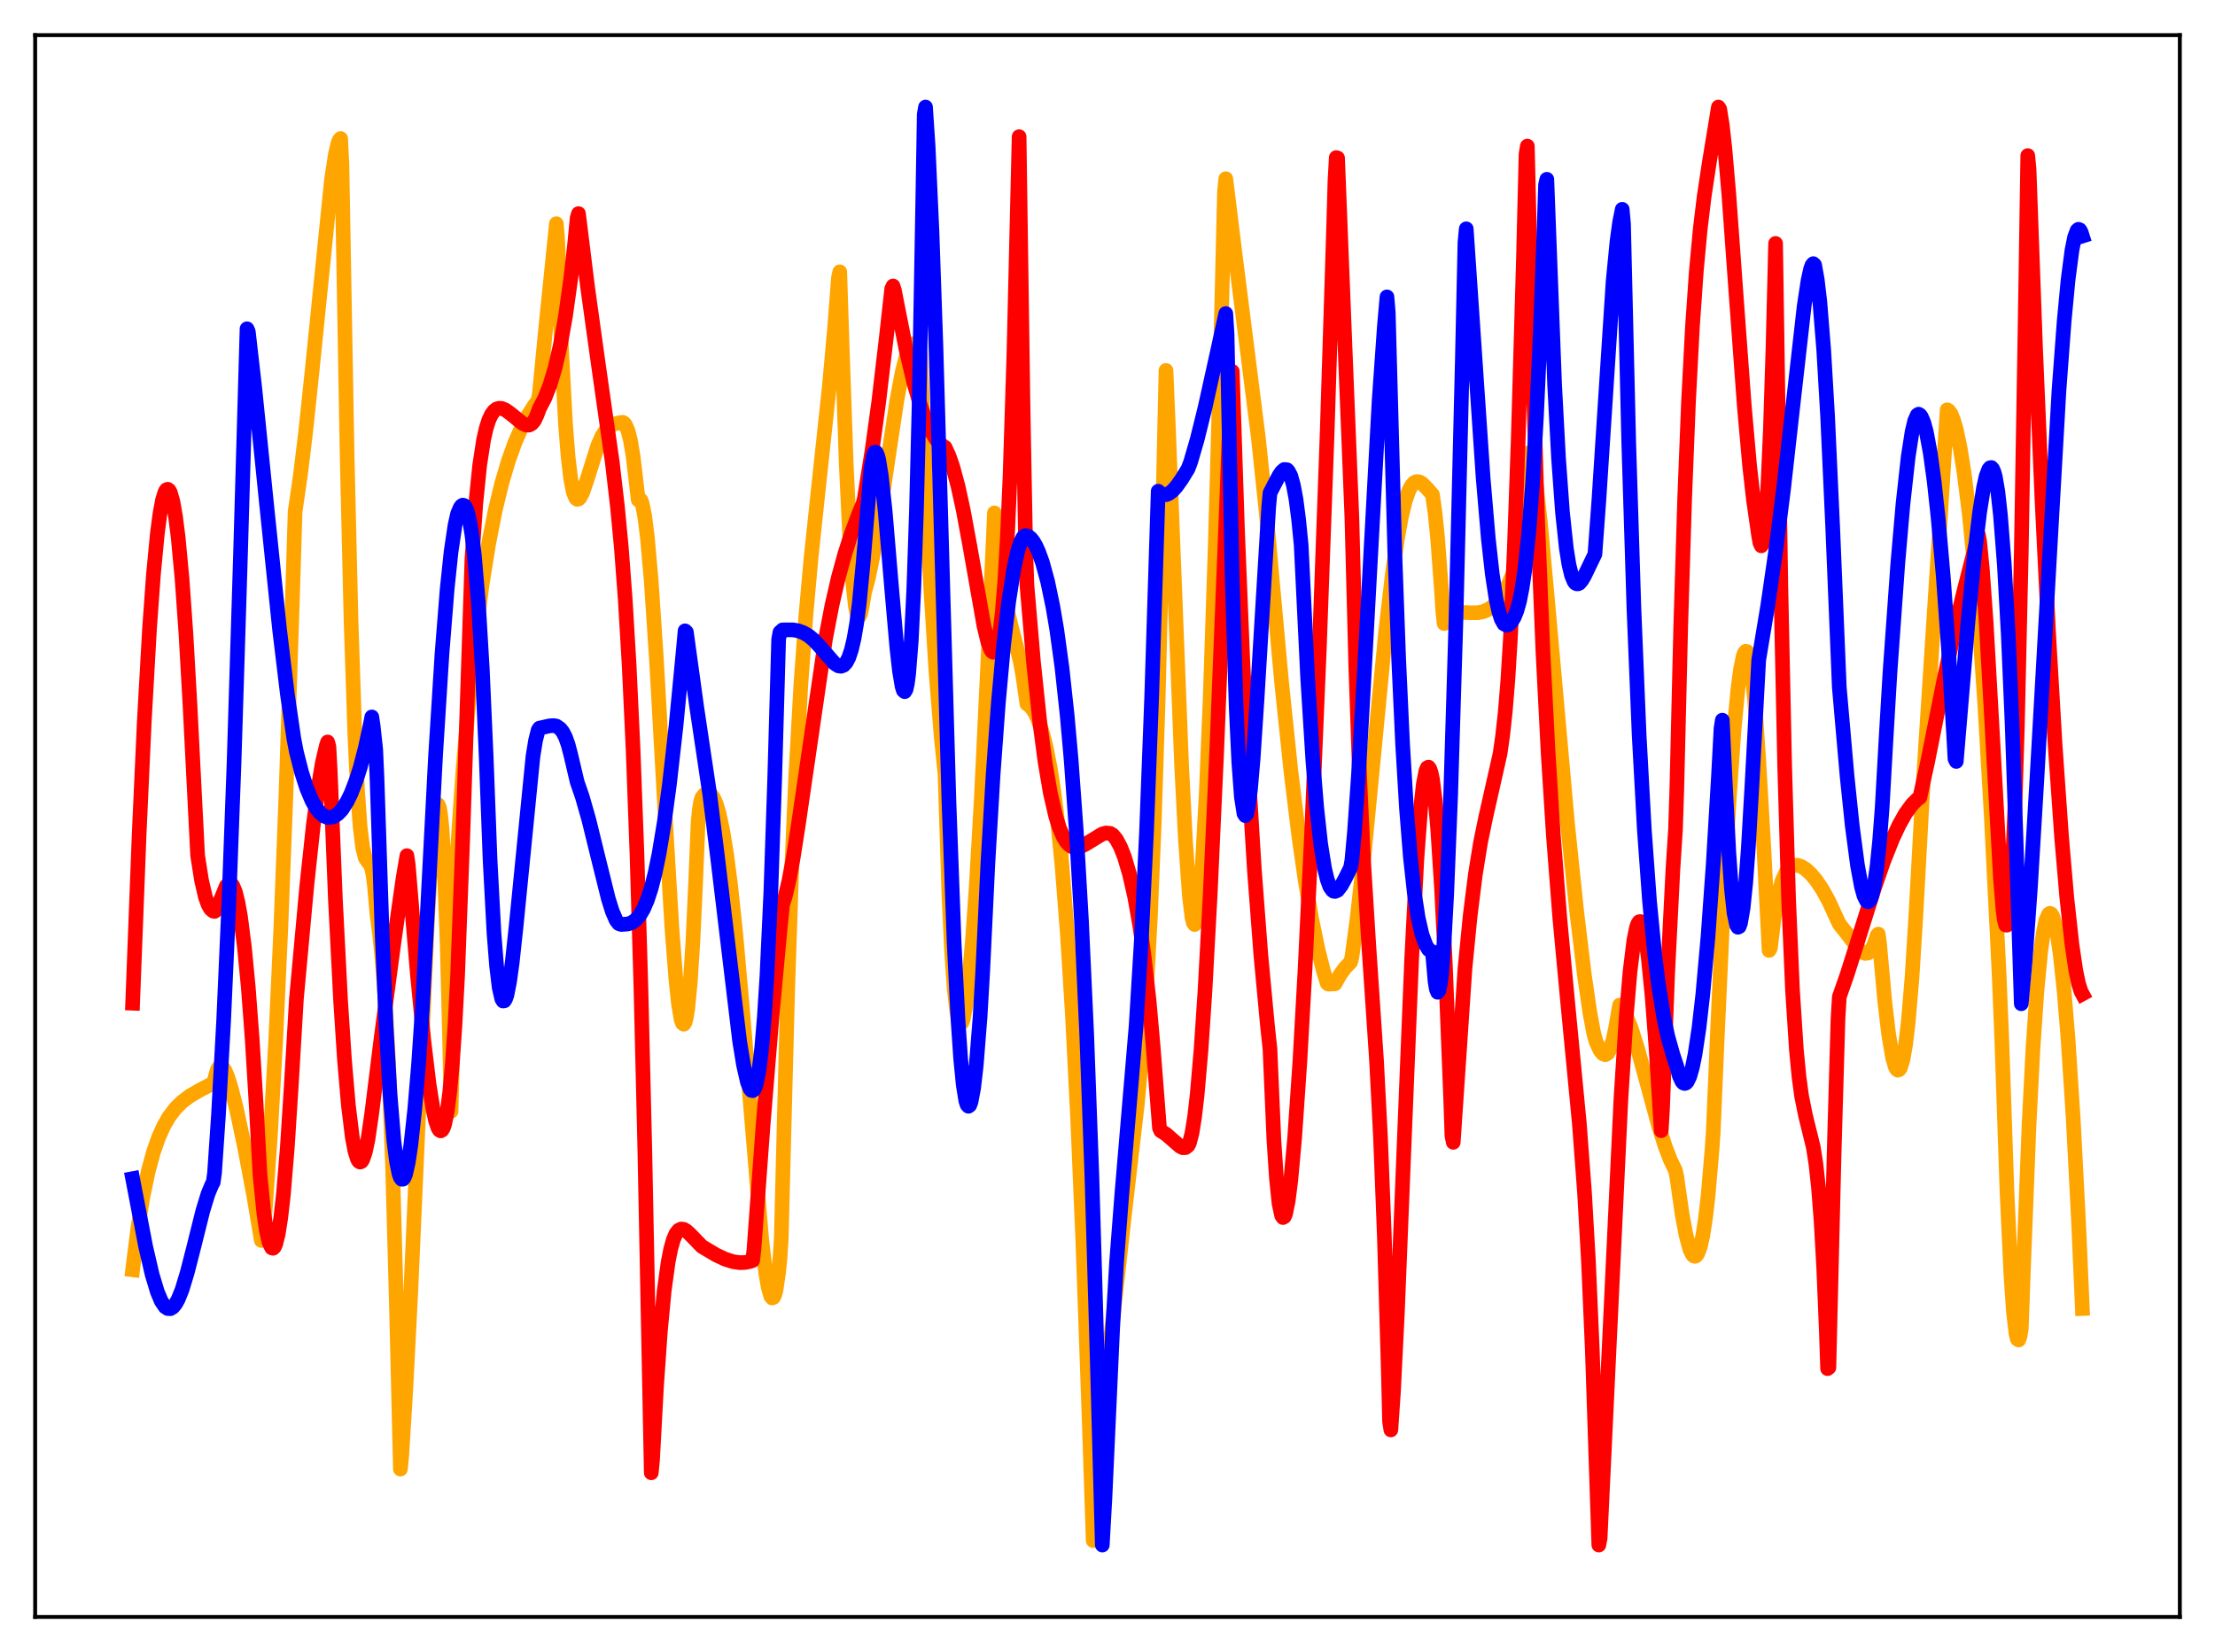 <?xml version="1.0" encoding="utf-8" standalone="no"?>
<!DOCTYPE svg PUBLIC "-//W3C//DTD SVG 1.1//EN"
  "http://www.w3.org/Graphics/SVG/1.1/DTD/svg11.dtd">
<svg xmlns:xlink="http://www.w3.org/1999/xlink" width="453.6pt" height="338.4pt" viewBox="0 0 453.6 338.4" xmlns="http://www.w3.org/2000/svg" version="1.1">
 <defs>
  <style type="text/css">*{stroke-linejoin: round; stroke-linecap: butt}</style>
 </defs>
 <g id="figure_1">
  <g id="patch_1">
   <path d="M 0 338.4 
L 453.6 338.4 
L 453.6 0 
L 0 0 
z
" style="fill: #ffffff"/>
  </g>
  <g id="axes_1">
   <g id="patch_2">
    <path d="M 7.2 331.2 
L 446.4 331.2 
L 446.4 7.2 
L 7.2 7.2 
z
" style="fill: #ffffff"/>
   </g>
   <g id="matplotlib.axis_1"/>
   <g id="matplotlib.axis_2"/>
   <g id="line2d_1">
    <path d="M 27.164 260.098 
L 28.228 251.589 
L 29.293 244.994 
L 30.358 239.914 
L 31.423 235.987 
L 32.487 232.96 
L 33.552 230.595 
L 34.617 228.757 
L 35.948 227.014 
L 37.279 225.696 
L 38.876 224.492 
L 41.005 223.25 
L 43.667 221.877 
L 43.933 221.132 
L 44.465 219.246 
L 44.732 218.726 
L 44.998 218.456 
L 45.264 218.389 
L 45.53 218.52 
L 46.063 219.243 
L 46.595 220.485 
L 47.393 223.036 
L 48.458 227.304 
L 50.055 234.794 
L 51.919 244.628 
L 53.516 254.095 
L 53.782 253.743 
L 54.314 247.743 
L 55.379 232.517 
L 56.444 213.477 
L 57.508 190.191 
L 58.573 162.42 
L 59.904 122.073 
L 60.436 104.788 
L 61.501 97.461 
L 62.566 88.718 
L 63.897 76.138 
L 67.889 36.782 
L 68.688 31.579 
L 69.22 29.338 
L 69.487 28.67 
L 69.753 28.377 
L 70.019 33.562 
L 71.084 93.283 
L 71.882 126.945 
L 72.681 150.913 
L 73.213 161.915 
L 73.745 169.318 
L 74.278 173.654 
L 74.81 175.746 
L 75.343 176.509 
L 75.875 177.188 
L 76.141 177.942 
L 76.407 179.248 
L 76.673 181.336 
L 77.206 187.304 
L 77.738 191.364 
L 78.271 196.7 
L 78.803 203.7 
L 79.601 218.243 
L 80.4 238.983 
L 81.199 268.026 
L 81.997 300.918 
L 82.263 298.243 
L 83.062 285.401 
L 84.127 264.576 
L 85.99 222.087 
L 87.587 187.473 
L 88.385 174.378 
L 88.918 168.374 
L 89.45 165.154 
L 89.716 164.818 
L 89.983 165.405 
L 90.249 167 
L 90.515 169.71 
L 91.047 178.881 
L 91.58 193.546 
L 92.112 214.491 
L 92.378 227.63 
L 93.709 173.803 
L 94.774 158.238 
L 96.105 142.381 
L 97.436 129.684 
L 98.767 119.477 
L 100.097 111.213 
L 101.428 104.489 
L 102.759 98.986 
L 104.09 94.468 
L 105.421 90.744 
L 106.752 87.675 
L 108.083 85.145 
L 109.414 83.07 
L 110.212 82.019 
L 110.479 80.357 
L 111.809 66.691 
L 113.939 45.826 
L 114.205 49.21 
L 115.004 71.717 
L 115.802 86.787 
L 116.335 93.511 
L 116.867 98.047 
L 117.399 100.789 
L 117.932 102.067 
L 118.198 102.278 
L 118.464 102.231 
L 118.73 101.988 
L 119.263 101.019 
L 120.061 98.745 
L 122.457 91.168 
L 123.255 89.38 
L 124.054 88.113 
L 124.852 87.304 
L 125.651 86.866 
L 126.716 86.625 
L 127.514 86.507 
L 127.78 86.659 
L 128.047 86.97 
L 128.579 88.156 
L 129.111 90.24 
L 129.644 93.413 
L 130.176 97.906 
L 130.708 102.401 
L 130.975 102.2 
L 131.241 102.434 
L 131.507 103.136 
L 132.039 105.813 
L 132.572 110.07 
L 133.37 119.124 
L 134.435 135.144 
L 136.298 168.433 
L 137.629 190.531 
L 138.428 200.783 
L 138.96 205.742 
L 139.492 208.859 
L 139.759 209.592 
L 140.025 209.803 
L 140.291 209.411 
L 140.557 208.371 
L 140.823 206.727 
L 141.356 201.281 
L 141.888 192.956 
L 142.42 181.626 
L 142.953 168.571 
L 143.219 165.78 
L 143.485 164.194 
L 143.751 163.366 
L 144.284 162.712 
L 144.816 162.406 
L 145.082 162.378 
L 145.615 162.699 
L 146.147 163.456 
L 146.679 164.701 
L 147.212 166.491 
L 148.01 170.158 
L 148.809 175.094 
L 149.607 181.248 
L 150.672 191.265 
L 152.003 206.187 
L 155.996 254.021 
L 156.794 260.656 
L 157.327 263.737 
L 157.859 265.55 
L 158.125 265.867 
L 158.391 265.761 
L 158.657 265.221 
L 158.924 264.217 
L 159.456 260.511 
L 159.722 257.825 
L 159.988 253.747 
L 160.521 232.627 
L 161.319 202.235 
L 162.118 178.497 
L 162.916 159.802 
L 163.981 140.601 
L 165.046 125.92 
L 166.111 114.083 
L 167.708 99.044 
L 169.837 79.168 
L 170.902 67.378 
L 171.7 56.937 
L 171.967 55.678 
L 172.499 71.986 
L 173.297 95.094 
L 174.096 111.71 
L 174.628 119.269 
L 175.161 124.069 
L 175.427 125.485 
L 175.693 126.192 
L 175.959 126.285 
L 176.225 125.764 
L 176.492 124.612 
L 177.024 121.422 
L 177.823 118.425 
L 178.887 113.266 
L 179.952 106.96 
L 181.815 94.288 
L 183.679 81.956 
L 184.743 76.288 
L 185.542 73.121 
L 186.074 71.628 
L 186.607 70.717 
L 187.139 70.367 
L 187.405 70.41 
L 187.937 71.017 
L 188.204 71.533 
L 188.47 72.788 
L 189.535 98.931 
L 190.599 120.31 
L 191.664 137.471 
L 192.729 150.788 
L 193.527 158.552 
L 194.326 183.248 
L 194.858 194.526 
L 195.391 202.305 
L 195.923 207.119 
L 196.189 208.555 
L 196.455 209.379 
L 196.721 209.663 
L 196.988 209.446 
L 197.254 208.728 
L 197.786 206.041 
L 198.319 201.815 
L 199.117 192.987 
L 199.916 181.639 
L 200.98 163.173 
L 202.311 135.338 
L 203.642 105.066 
L 203.908 106.298 
L 204.707 114.405 
L 205.505 120.483 
L 206.304 124.969 
L 207.103 128.36 
L 208.966 135.569 
L 209.498 138.64 
L 210.297 144.178 
L 210.829 144.542 
L 211.361 145.137 
L 211.894 145.948 
L 212.692 147.695 
L 213.491 150.102 
L 214.289 153.319 
L 215.088 157.424 
L 215.887 162.687 
L 216.685 169.243 
L 217.484 177.312 
L 218.548 190.816 
L 219.613 207.885 
L 220.678 228.914 
L 221.743 254.135 
L 223.073 291.601 
L 223.872 315.569 
L 224.937 300.245 
L 226.001 287.849 
L 227.599 272.835 
L 230.26 248.944 
L 232.922 226.042 
L 233.987 214.197 
L 234.785 202.668 
L 235.584 187.761 
L 236.383 168.361 
L 237.181 143.126 
L 237.98 110.852 
L 238.778 75.88 
L 239.311 88.49 
L 241.972 156.679 
L 242.771 172.254 
L 243.569 183.469 
L 244.102 187.935 
L 244.368 189.011 
L 244.634 189.375 
L 244.9 188.966 
L 245.167 187.892 
L 245.699 183.65 
L 246.231 176.862 
L 247.03 162.317 
L 247.828 142.968 
L 248.893 110.845 
L 249.958 72.225 
L 250.756 39.322 
L 251.023 36.608 
L 252.886 51.718 
L 257.677 89.521 
L 259.274 104.661 
L 260.605 119.546 
L 262.468 139.89 
L 264.332 157.723 
L 265.929 170.867 
L 267.26 180.217 
L 268.591 188.107 
L 269.921 194.562 
L 270.986 198.763 
L 271.785 201.389 
L 272.051 201.588 
L 273.382 201.519 
L 274.447 199.62 
L 275.511 198.178 
L 276.576 197.076 
L 276.842 196.107 
L 277.907 188.253 
L 279.238 176.245 
L 281.101 156.969 
L 283.763 129.45 
L 285.094 117.887 
L 286.159 110.421 
L 286.957 106.018 
L 287.756 102.681 
L 288.554 100.395 
L 289.087 99.43 
L 289.619 98.841 
L 290.151 98.638 
L 290.684 98.713 
L 291.216 99.018 
L 292.281 100.091 
L 293.345 101.316 
L 293.878 105.075 
L 294.41 110.378 
L 295.209 121.075 
L 295.475 125.346 
L 295.741 127.72 
L 296.54 126.599 
L 297.338 125.93 
L 298.137 125.578 
L 299.201 125.428 
L 301.065 125.516 
L 302.662 125.507 
L 303.727 125.298 
L 304.791 124.848 
L 305.856 124.093 
L 306.921 122.979 
L 307.985 121.432 
L 309.05 119.381 
L 309.849 117.458 
L 310.381 115.033 
L 310.913 111.951 
L 311.18 109.788 
L 311.978 98.007 
L 312.511 94.004 
L 312.777 93.087 
L 313.043 92.746 
L 313.309 92.918 
L 313.575 93.577 
L 314.108 96.08 
L 314.64 99.792 
L 315.439 106.968 
L 316.769 121.33 
L 321.028 168.929 
L 322.892 186.784 
L 324.489 199.935 
L 325.553 207.22 
L 326.352 211.572 
L 326.884 213.477 
L 327.683 215.162 
L 328.215 215.835 
L 328.748 216.057 
L 329.28 215.708 
L 329.812 214.684 
L 330.345 212.971 
L 330.877 210.441 
L 331.676 205.877 
L 332.208 206.56 
L 333.007 208.017 
L 334.071 210.691 
L 335.402 214.933 
L 337.265 221.809 
L 339.661 230.6 
L 340.992 234.789 
L 342.057 237.581 
L 343.121 239.799 
L 343.388 241.085 
L 344.452 248.583 
L 345.251 252.914 
L 346.049 255.887 
L 346.582 256.982 
L 346.848 257.257 
L 347.114 257.339 
L 347.38 257.198 
L 347.647 256.838 
L 348.179 255.453 
L 348.711 253.084 
L 349.244 249.645 
L 349.776 245.071 
L 350.575 235.758 
L 350.841 231.973 
L 351.639 213.171 
L 352.97 183.997 
L 354.035 164.775 
L 355.1 149.56 
L 355.898 141.154 
L 356.431 137.129 
L 356.963 134.505 
L 357.229 133.74 
L 357.495 133.403 
L 357.761 133.456 
L 358.028 133.957 
L 358.294 134.917 
L 358.826 138.264 
L 359.359 143.728 
L 360.157 155.51 
L 361.222 173.944 
L 362.287 194.681 
L 362.553 194.193 
L 363.351 187.675 
L 364.15 183.282 
L 364.948 180.415 
L 365.747 178.66 
L 366.279 177.923 
L 366.812 177.483 
L 367.344 177.251 
L 368.143 177.233 
L 368.941 177.513 
L 369.74 178.019 
L 370.804 178.982 
L 371.869 180.231 
L 373.2 182.202 
L 374.531 184.643 
L 375.862 187.542 
L 376.66 189.27 
L 377.991 190.929 
L 380.653 194.437 
L 381.452 195.099 
L 381.984 195.296 
L 382.516 195.225 
L 383.049 194.808 
L 383.581 193.957 
L 384.113 192.574 
L 384.38 191.65 
L 384.646 191.339 
L 384.912 193.391 
L 385.977 205.154 
L 386.775 211.923 
L 387.574 216.617 
L 388.106 218.463 
L 388.372 218.978 
L 388.639 219.204 
L 388.905 219.118 
L 389.171 218.749 
L 389.703 217.017 
L 390.236 213.957 
L 390.768 209.502 
L 391.567 200.059 
L 392.365 187.156 
L 393.696 162.731 
L 397.156 109.22 
L 398.753 83.938 
L 399.02 84.089 
L 399.552 84.796 
L 400.084 86.136 
L 400.617 87.991 
L 401.415 91.808 
L 402.214 96.811 
L 403.279 105.287 
L 404.343 115.965 
L 405.408 128.995 
L 406.473 144.511 
L 407.804 167.511 
L 409.401 199.787 
L 409.933 212.848 
L 410.998 243.988 
L 411.796 261 
L 412.329 268.715 
L 412.861 273.255 
L 413.127 274.3 
L 413.393 274.474 
L 413.66 273.765 
L 413.926 272.221 
L 414.458 257.663 
L 415.523 230.317 
L 416.321 214.815 
L 417.12 203.088 
L 417.919 194.782 
L 418.451 190.995 
L 418.983 188.493 
L 419.516 187.267 
L 419.782 187.078 
L 420.048 187.191 
L 420.314 187.593 
L 420.847 189.183 
L 421.379 191.881 
L 421.911 195.579 
L 422.71 203.08 
L 423.508 212.82 
L 424.573 229.297 
L 425.638 249.848 
L 426.436 268.033 
L 426.436 268.033 
" clip-path="url(#p8d9384f110)" style="fill: none; stroke: #ffa500; stroke-width: 3; stroke-linecap: square"/>
   </g>
   <g id="line2d_2">
    <path d="M 27.164 205.491 
L 28.495 170.868 
L 29.559 147.562 
L 30.624 128.726 
L 31.423 117.673 
L 32.221 109.319 
L 32.753 105.25 
L 33.286 102.379 
L 33.818 100.701 
L 34.084 100.316 
L 34.351 100.22 
L 34.617 100.412 
L 34.883 100.892 
L 35.415 102.772 
L 35.948 105.821 
L 36.48 110.032 
L 37.279 118.544 
L 38.077 129.797 
L 38.876 143.808 
L 40.473 175.24 
L 41.271 180.322 
L 42.07 183.758 
L 42.602 185.255 
L 43.135 186.19 
L 43.667 186.633 
L 43.933 186.689 
L 44.199 186.486 
L 44.732 185.444 
L 46.329 181.505 
L 46.861 180.943 
L 47.127 180.909 
L 47.393 181.057 
L 47.66 181.387 
L 48.192 182.675 
L 48.724 184.807 
L 49.257 187.803 
L 50.055 194.022 
L 50.854 202.352 
L 51.652 212.967 
L 52.451 226.134 
L 53.249 240.746 
L 54.048 248.617 
L 54.58 252.228 
L 55.113 254.536 
L 55.645 255.611 
L 55.911 255.689 
L 56.177 255.453 
L 56.444 254.869 
L 56.976 252.771 
L 57.508 249.353 
L 58.041 244.62 
L 58.839 235.022 
L 59.638 222.567 
L 60.703 204.601 
L 62.832 181.41 
L 64.163 169.014 
L 65.228 160.909 
L 66.026 156.162 
L 66.825 152.773 
L 67.091 151.982 
L 67.357 152.934 
L 67.623 157.857 
L 68.688 184.257 
L 69.753 205.056 
L 70.551 217.175 
L 71.35 226.439 
L 72.148 232.955 
L 72.681 235.782 
L 73.213 237.46 
L 73.479 237.883 
L 73.745 238.036 
L 74.012 237.924 
L 74.278 237.53 
L 74.81 235.971 
L 75.343 233.461 
L 76.141 227.963 
L 78.004 212.95 
L 80.666 193.074 
L 82.529 179.967 
L 83.328 175.271 
L 83.594 177.067 
L 85.457 199.39 
L 86.788 213.082 
L 87.853 221.997 
L 88.652 227.063 
L 89.184 229.526 
L 89.716 231.074 
L 89.983 231.497 
L 90.249 231.647 
L 90.515 231.5 
L 90.781 231.068 
L 91.047 230.306 
L 91.58 227.736 
L 92.112 223.595 
L 92.644 217.711 
L 93.177 209.864 
L 93.709 199.816 
L 94.774 171.378 
L 96.637 114.745 
L 97.436 103.153 
L 98.234 95.263 
L 99.033 90.09 
L 99.565 87.736 
L 100.097 86.065 
L 100.63 84.919 
L 101.162 84.179 
L 101.695 83.769 
L 102.227 83.623 
L 102.759 83.662 
L 103.558 84.006 
L 104.623 84.781 
L 107.018 86.744 
L 107.817 87.072 
L 108.349 87.075 
L 108.881 86.797 
L 109.414 86.166 
L 109.946 85.062 
L 110.479 83.626 
L 111.543 81.6 
L 112.608 78.895 
L 113.673 75.341 
L 114.737 70.744 
L 115.802 64.801 
L 116.867 57.185 
L 117.665 50.119 
L 118.198 44.626 
L 118.464 43.753 
L 120.327 58.776 
L 122.457 74.09 
L 125.385 94.681 
L 126.449 103.822 
L 127.248 112.263 
L 128.047 122.911 
L 128.845 136.356 
L 129.644 153.422 
L 130.442 174.972 
L 131.241 201.87 
L 132.039 235.006 
L 133.37 301.679 
L 133.636 298.993 
L 134.435 284.129 
L 135.233 272.7 
L 136.032 264.304 
L 136.831 258.488 
L 137.363 255.795 
L 137.895 253.913 
L 138.428 252.68 
L 138.96 252.004 
L 139.492 251.745 
L 140.025 251.817 
L 140.557 252.125 
L 141.356 252.857 
L 143.751 255.331 
L 146.679 257.068 
L 148.543 257.937 
L 150.14 258.437 
L 151.471 258.627 
L 152.535 258.602 
L 153.6 258.39 
L 154.132 258.199 
L 154.399 255.959 
L 156.262 230.522 
L 158.125 207.9 
L 159.722 190.622 
L 160.255 185.28 
L 160.787 183.671 
L 161.585 180.301 
L 162.384 175.987 
L 163.449 169.206 
L 169.039 130.922 
L 170.369 124.009 
L 171.7 118.232 
L 173.031 113.395 
L 174.362 109.274 
L 175.959 105.011 
L 176.758 103.108 
L 177.024 102.012 
L 178.621 92.023 
L 179.952 82.328 
L 181.549 68.752 
L 182.614 59.147 
L 182.88 58.586 
L 183.146 59.418 
L 185.542 71.568 
L 187.139 78.369 
L 188.47 82.966 
L 189.535 85.91 
L 190.599 88.223 
L 191.664 89.936 
L 192.463 90.852 
L 193.261 91.472 
L 193.527 91.617 
L 194.326 93.335 
L 195.124 95.637 
L 196.189 99.587 
L 197.254 104.474 
L 198.585 111.663 
L 201.513 128.278 
L 202.311 131.559 
L 202.844 132.994 
L 203.11 133.414 
L 203.376 133.599 
L 203.642 133.522 
L 203.908 133.151 
L 204.175 132.457 
L 204.707 129.876 
L 205.239 125.518 
L 205.772 118.981 
L 206.304 109.892 
L 206.836 97.676 
L 207.635 72.502 
L 208.7 27.998 
L 209.498 83.017 
L 210.031 111.793 
L 210.297 119.778 
L 211.628 135.475 
L 212.959 148.121 
L 214.023 156.147 
L 215.088 162.397 
L 216.153 167.039 
L 216.951 169.599 
L 217.75 171.43 
L 218.282 172.31 
L 218.815 172.942 
L 219.347 173.356 
L 219.879 173.577 
L 220.412 173.635 
L 221.21 173.474 
L 222.275 172.938 
L 225.735 170.827 
L 226.534 170.623 
L 227.332 170.7 
L 227.865 171.017 
L 228.663 171.986 
L 229.462 173.493 
L 230.26 175.512 
L 231.325 179.109 
L 232.39 183.814 
L 233.455 189.858 
L 234.253 195.487 
L 235.318 204.975 
L 236.116 214.003 
L 237.447 231.061 
L 237.713 231.642 
L 238.778 232.302 
L 240.109 233.462 
L 241.706 234.855 
L 242.239 235.093 
L 242.771 235.07 
L 243.303 234.662 
L 243.569 234.142 
L 244.102 232.096 
L 244.634 228.775 
L 245.167 224.182 
L 245.965 214.921 
L 246.764 202.948 
L 247.828 183.31 
L 249.159 154.058 
L 251.023 107.465 
L 252.087 79.305 
L 252.353 76.072 
L 253.418 108.447 
L 254.483 134.79 
L 255.548 156.402 
L 256.879 178.207 
L 258.209 195.651 
L 259.54 209.893 
L 260.073 214.872 
L 260.871 233.422 
L 261.404 241.448 
L 261.936 246.556 
L 262.468 249.021 
L 262.735 249.392 
L 263.001 249.245 
L 263.267 248.613 
L 263.799 246.014 
L 264.332 241.825 
L 265.13 233.012 
L 266.195 217.484 
L 267.26 198.472 
L 268.591 170.872 
L 270.188 132.668 
L 271.785 88.586 
L 273.116 46.25 
L 273.382 36.97 
L 273.648 32.275 
L 273.914 32.356 
L 275.511 72.817 
L 276.842 105.885 
L 277.641 136.355 
L 278.439 159.267 
L 279.238 176.36 
L 280.303 193.555 
L 281.9 217.344 
L 282.698 232.787 
L 283.497 253.237 
L 284.295 280.348 
L 284.561 291.14 
L 284.828 292.891 
L 285.36 285.138 
L 286.159 269.012 
L 287.489 235.774 
L 289.087 196.463 
L 290.151 176.035 
L 290.95 165.294 
L 291.482 160.585 
L 292.015 157.88 
L 292.281 157.254 
L 292.547 157.132 
L 292.813 157.5 
L 293.079 158.316 
L 293.345 159.56 
L 293.878 163.677 
L 294.41 169.666 
L 295.209 181.979 
L 296.007 198.054 
L 297.072 224.981 
L 297.338 232.661 
L 297.604 233.987 
L 300 198.458 
L 301.065 187.615 
L 302.129 179.135 
L 303.194 172.557 
L 304.259 167.384 
L 307.187 154.412 
L 307.719 150.695 
L 308.252 145.843 
L 308.784 139.345 
L 309.316 130.646 
L 310.115 112.233 
L 310.913 89.84 
L 311.978 52.935 
L 312.511 31.547 
L 312.777 29.924 
L 313.841 73.757 
L 314.906 107.328 
L 315.971 133.49 
L 317.036 154.234 
L 318.1 171.01 
L 319.431 188.113 
L 321.028 205.186 
L 323.424 230.091 
L 324.489 244.33 
L 325.287 258.244 
L 326.086 276.596 
L 327.417 316.473 
L 327.683 315.087 
L 331.942 225.089 
L 333.007 208.492 
L 333.805 199.053 
L 334.604 192.552 
L 335.136 189.949 
L 335.402 189.207 
L 335.668 188.809 
L 335.935 188.761 
L 336.201 189.114 
L 336.467 189.811 
L 336.999 192.223 
L 337.532 196.048 
L 338.33 204.102 
L 339.129 214.616 
L 340.193 231.612 
L 340.46 227.16 
L 341.524 199.173 
L 342.589 178.115 
L 343.121 169.834 
L 343.388 161.639 
L 344.186 128.437 
L 344.985 102.372 
L 345.783 82.286 
L 346.582 67.034 
L 347.38 55.572 
L 348.179 46.956 
L 348.977 40.329 
L 350.042 33.275 
L 351.905 21.927 
L 352.172 22.338 
L 352.704 25.679 
L 353.236 30.49 
L 354.035 39.713 
L 355.632 61.774 
L 357.229 83.424 
L 358.294 95.37 
L 359.092 102.412 
L 360.157 109.825 
L 360.423 111.252 
L 360.689 111.798 
L 360.956 111.423 
L 361.222 110.091 
L 361.488 107.774 
L 362.02 99.969 
L 362.553 87.856 
L 363.085 71.177 
L 363.617 49.86 
L 364.682 119.623 
L 365.481 157.221 
L 366.279 184.168 
L 367.078 202.783 
L 367.876 215.065 
L 368.409 220.579 
L 368.941 224.525 
L 369.74 228.498 
L 371.337 234.975 
L 371.869 238.388 
L 372.401 243.26 
L 372.934 250.144 
L 373.466 259.647 
L 373.999 272.432 
L 374.265 280.342 
L 374.531 280.129 
L 375.596 236.428 
L 376.394 208.757 
L 376.66 204.202 
L 378.257 199.638 
L 380.387 192.917 
L 383.847 181.892 
L 385.711 176.494 
L 387.574 171.813 
L 388.905 168.97 
L 390.236 166.602 
L 391.567 164.785 
L 392.631 163.716 
L 393.164 163.342 
L 394.761 156.002 
L 398.221 138.668 
L 400.351 128.649 
L 402.214 120.965 
L 405.142 109.517 
L 405.408 110.989 
L 405.94 116.422 
L 406.739 127.525 
L 407.804 146.362 
L 409.667 180.005 
L 410.199 186.47 
L 410.465 188.452 
L 410.732 189.479 
L 410.998 189.505 
L 411.264 188.49 
L 411.53 186.341 
L 412.063 178.639 
L 412.595 166.212 
L 413.127 148.907 
L 413.926 113.297 
L 414.724 65.868 
L 415.257 31.869 
L 415.523 34.66 
L 416.854 71.361 
L 418.185 102.754 
L 419.516 129.606 
L 420.847 152.407 
L 422.177 171.373 
L 423.242 183.76 
L 424.307 193.483 
L 425.105 198.858 
L 425.638 201.423 
L 426.17 203.102 
L 426.436 203.591 
L 426.436 203.591 
" clip-path="url(#p8d9384f110)" style="fill: none; stroke: #ff0000; stroke-width: 3; stroke-linecap: square"/>
   </g>
   <g id="line2d_3">
    <path d="M 27.164 241.425 
L 29.825 255.319 
L 31.156 261.067 
L 32.221 264.604 
L 33.02 266.507 
L 33.818 267.688 
L 34.351 268.033 
L 34.883 268.068 
L 35.415 267.74 
L 35.948 267.093 
L 36.48 266.151 
L 37.279 264.171 
L 38.343 260.677 
L 39.674 255.483 
L 41.537 248.016 
L 42.602 244.542 
L 43.401 242.629 
L 43.667 242.177 
L 43.933 240.249 
L 44.732 228.516 
L 45.796 209.109 
L 46.861 185.144 
L 47.926 156.382 
L 49.257 113.398 
L 50.588 67.345 
L 50.854 67.942 
L 52.185 79.599 
L 54.58 103.175 
L 57.242 128.852 
L 58.839 142.104 
L 60.17 151.255 
L 60.703 154.029 
L 61.767 158.209 
L 62.832 161.514 
L 63.897 164.028 
L 64.695 165.443 
L 65.494 166.461 
L 66.292 167.126 
L 67.091 167.451 
L 67.889 167.426 
L 68.422 167.241 
L 69.22 166.696 
L 70.019 165.85 
L 71.084 164.176 
L 71.882 162.555 
L 72.947 159.788 
L 73.745 157.279 
L 74.81 153.201 
L 75.875 148.231 
L 76.141 146.852 
L 76.407 148.574 
L 76.94 153.496 
L 77.206 159.421 
L 78.271 191.801 
L 79.069 210.241 
L 79.868 224.106 
L 80.666 233.703 
L 81.199 237.921 
L 81.731 240.498 
L 81.997 241.218 
L 82.263 241.555 
L 82.529 241.533 
L 82.796 241.175 
L 83.062 240.491 
L 83.594 238.142 
L 84.127 234.62 
L 84.925 227.315 
L 85.724 217.864 
L 86.522 206.016 
L 89.184 155.025 
L 90.515 133.891 
L 91.58 120.572 
L 92.378 112.983 
L 93.177 107.586 
L 93.709 105.235 
L 94.241 103.971 
L 94.508 103.617 
L 94.774 103.467 
L 95.04 103.538 
L 95.306 103.844 
L 95.572 104.4 
L 96.105 106.328 
L 96.637 109.469 
L 97.169 113.985 
L 97.968 123.535 
L 98.767 136.973 
L 99.565 155.072 
L 100.364 176.212 
L 101.162 191.154 
L 101.695 197.87 
L 102.227 202.317 
L 102.759 204.609 
L 103.025 205.046 
L 103.292 204.999 
L 103.558 204.558 
L 103.824 203.751 
L 104.356 201.038 
L 104.889 197.189 
L 105.687 189.791 
L 109.148 154.895 
L 109.68 151.646 
L 110.212 149.533 
L 110.479 149.142 
L 111.809 148.845 
L 112.608 148.671 
L 113.407 148.625 
L 113.939 148.724 
L 114.737 149.277 
L 115.27 149.963 
L 115.802 151.008 
L 116.335 152.501 
L 116.867 154.532 
L 118.198 160.186 
L 119.263 163.267 
L 120.593 167.936 
L 122.457 175.544 
L 124.586 184.117 
L 125.385 186.672 
L 126.183 188.51 
L 126.716 189.19 
L 127.248 189.363 
L 128.579 189.259 
L 129.377 188.987 
L 130.176 188.429 
L 130.975 187.548 
L 131.773 186.204 
L 132.572 184.347 
L 133.37 181.887 
L 134.169 178.745 
L 134.967 174.859 
L 136.032 168.459 
L 137.097 160.597 
L 138.428 148.799 
L 140.025 132.192 
L 140.291 129.216 
L 140.557 129.466 
L 142.687 144.898 
L 145.348 162.74 
L 146.945 175.585 
L 151.471 213.318 
L 152.269 218.185 
L 153.068 221.679 
L 153.6 223.023 
L 153.866 223.344 
L 154.132 223.406 
L 154.399 223.187 
L 154.665 222.667 
L 154.931 221.825 
L 155.463 218.993 
L 155.996 214.557 
L 156.528 208.271 
L 157.06 199.844 
L 157.859 182.657 
L 158.657 159.086 
L 159.456 130.959 
L 159.722 129.517 
L 160.255 129.023 
L 162.384 129.015 
L 163.449 129.205 
L 164.513 129.591 
L 165.578 130.214 
L 166.643 131.093 
L 167.974 132.512 
L 170.902 135.896 
L 171.7 136.399 
L 172.233 136.477 
L 172.765 136.275 
L 173.297 135.694 
L 173.83 134.664 
L 174.362 133.066 
L 174.895 130.797 
L 175.427 127.69 
L 175.959 123.621 
L 176.758 115.331 
L 178.355 96.028 
L 178.887 93.169 
L 179.153 92.618 
L 179.42 92.651 
L 179.686 93.201 
L 179.952 94.192 
L 180.484 97.487 
L 181.283 104.873 
L 182.614 120.69 
L 183.679 132.841 
L 184.211 137.53 
L 184.743 140.649 
L 185.009 141.46 
L 185.276 141.676 
L 185.542 141.23 
L 185.808 140.056 
L 186.074 138.066 
L 186.607 131.366 
L 187.139 120.49 
L 187.671 104.761 
L 188.204 83.45 
L 189.002 39.218 
L 189.268 23.411 
L 189.535 21.927 
L 190.067 29.95 
L 190.865 47.631 
L 191.664 70.869 
L 192.995 117.493 
L 194.326 164.045 
L 195.391 193.02 
L 196.189 208.959 
L 196.721 216.734 
L 197.254 222.207 
L 197.786 225.496 
L 198.052 226.305 
L 198.319 226.602 
L 198.585 226.398 
L 198.851 225.705 
L 199.383 222.897 
L 199.916 218.28 
L 200.714 208.205 
L 201.247 198.965 
L 202.311 176.741 
L 203.376 158.668 
L 204.441 144.059 
L 205.505 132.357 
L 206.57 123.199 
L 207.635 116.407 
L 208.433 112.803 
L 208.966 111.16 
L 209.498 110.08 
L 209.764 109.807 
L 210.031 109.706 
L 210.563 109.842 
L 211.095 110.261 
L 211.628 110.939 
L 212.16 111.868 
L 212.692 113.045 
L 213.491 115.259 
L 214.556 119.186 
L 215.62 124.296 
L 216.419 129.019 
L 217.484 136.799 
L 218.548 146.609 
L 219.347 155.576 
L 220.412 170.231 
L 221.476 188.678 
L 222.541 211.864 
L 223.606 240.966 
L 224.671 277.563 
L 225.735 316.473 
L 226.268 306.987 
L 227.066 289.452 
L 227.865 271.902 
L 228.663 258.478 
L 229.728 244.672 
L 232.656 210.173 
L 233.721 192.785 
L 234.785 170.526 
L 235.85 142.644 
L 237.181 100.613 
L 237.713 101.094 
L 238.246 101.325 
L 238.778 101.33 
L 239.311 101.138 
L 240.109 100.548 
L 240.908 99.669 
L 241.972 98.177 
L 243.303 96.007 
L 243.836 94.589 
L 245.167 90.012 
L 246.764 83.55 
L 249.159 72.738 
L 251.023 64.226 
L 251.289 68.447 
L 252.353 119.44 
L 253.152 144.875 
L 253.684 156.119 
L 254.217 163.254 
L 254.749 166.673 
L 255.015 167.069 
L 255.281 166.767 
L 255.548 165.697 
L 256.08 161.704 
L 256.612 155.564 
L 257.411 143.43 
L 259.807 103.957 
L 260.073 100.981 
L 261.137 98.919 
L 261.936 97.4 
L 262.468 96.624 
L 263.001 96.167 
L 263.533 96.208 
L 263.799 96.457 
L 264.332 97.459 
L 264.864 99.37 
L 265.396 102.215 
L 265.929 106.321 
L 266.461 111.65 
L 267.792 138.911 
L 268.857 155.855 
L 269.655 165.546 
L 270.454 172.851 
L 271.252 177.872 
L 271.785 180.11 
L 272.317 181.599 
L 272.849 182.367 
L 273.116 182.562 
L 273.382 182.6 
L 273.914 182.378 
L 274.713 181.34 
L 275.511 179.877 
L 276.576 177.718 
L 276.842 176.26 
L 277.375 170.412 
L 278.173 159.018 
L 279.238 140.474 
L 282.432 81.91 
L 283.497 66.891 
L 284.029 60.812 
L 284.295 63.997 
L 285.626 112.849 
L 286.425 134.913 
L 287.223 152.229 
L 288.022 165.531 
L 288.82 175.518 
L 289.619 182.812 
L 290.417 187.985 
L 291.216 191.481 
L 292.015 193.619 
L 292.547 194.487 
L 293.079 194.885 
L 293.345 194.94 
L 293.878 201.045 
L 294.144 202.613 
L 294.41 203.253 
L 294.676 202.9 
L 294.943 201.664 
L 295.209 199.58 
L 295.741 192.837 
L 296.273 182.998 
L 297.072 162.935 
L 298.137 127.784 
L 299.468 73.587 
L 300 49.629 
L 300.266 46.868 
L 301.597 66.513 
L 303.727 97.928 
L 304.791 110.363 
L 305.59 117.534 
L 306.388 122.769 
L 306.921 125.201 
L 307.453 126.847 
L 307.985 127.797 
L 308.518 128.076 
L 309.05 127.894 
L 309.583 127.276 
L 310.115 126.38 
L 310.647 125.045 
L 311.18 123.127 
L 311.712 120.412 
L 312.244 116.843 
L 313.043 109.405 
L 313.841 99.131 
L 314.64 85.429 
L 315.439 67.87 
L 316.237 46.097 
L 316.503 37.854 
L 316.769 36.725 
L 318.367 78.878 
L 319.165 93.833 
L 319.964 104.82 
L 320.762 112.303 
L 321.295 115.634 
L 321.827 117.849 
L 322.359 119.137 
L 322.625 119.454 
L 322.892 119.591 
L 323.158 119.588 
L 323.424 119.469 
L 323.956 118.849 
L 324.489 117.936 
L 326.618 113.51 
L 327.417 102.618 
L 330.345 57.549 
L 331.143 49.417 
L 331.676 45.518 
L 332.208 42.874 
L 332.474 45.871 
L 333.539 90.599 
L 334.604 124.616 
L 335.668 150.446 
L 336.733 169.904 
L 337.798 184.558 
L 338.863 195.516 
L 339.661 201.901 
L 340.726 208.45 
L 341.524 212.224 
L 342.589 216.02 
L 343.388 218.439 
L 343.92 220.407 
L 344.452 221.548 
L 344.719 221.836 
L 344.985 221.935 
L 345.251 221.848 
L 345.517 221.575 
L 346.049 220.47 
L 346.582 218.589 
L 347.114 215.969 
L 347.913 210.662 
L 348.711 203.7 
L 349.776 191.828 
L 350.841 176.992 
L 351.905 159.204 
L 352.438 149.214 
L 352.704 147.515 
L 353.236 158.856 
L 354.035 174.57 
L 354.567 181.959 
L 355.1 186.977 
L 355.632 189.518 
L 355.898 189.937 
L 356.164 189.806 
L 356.431 189.074 
L 356.963 185.999 
L 357.495 180.838 
L 358.028 173.769 
L 358.826 159.919 
L 360.157 135.22 
L 362.02 123.99 
L 363.617 113.008 
L 365.215 100.42 
L 367.078 83.828 
L 369.473 62.664 
L 370.272 57.397 
L 370.804 55.036 
L 371.071 54.321 
L 371.337 54.007 
L 371.603 54.263 
L 372.135 57.21 
L 372.668 61.715 
L 373.466 71.606 
L 374.265 85.211 
L 375.329 108.479 
L 376.66 140.758 
L 378.257 159.015 
L 379.322 169.203 
L 380.387 177.248 
L 381.185 181.567 
L 381.718 183.493 
L 382.25 184.548 
L 382.516 184.709 
L 382.783 184.597 
L 383.049 184.211 
L 383.315 183.534 
L 383.847 181.241 
L 384.38 177.565 
L 384.912 172.336 
L 385.444 165.363 
L 386.243 151.16 
L 387.041 137.718 
L 388.639 115.47 
L 389.703 103.218 
L 390.768 93.582 
L 391.567 88.45 
L 392.099 86.207 
L 392.631 85.014 
L 392.897 84.841 
L 393.164 84.989 
L 393.43 85.314 
L 393.962 86.546 
L 394.495 88.519 
L 395.293 92.789 
L 396.092 98.62 
L 396.89 105.967 
L 397.955 118.086 
L 399.02 132.915 
L 400.084 150.568 
L 400.351 155.438 
L 400.617 155.966 
L 403.012 127.354 
L 404.343 113.727 
L 405.408 104.876 
L 406.207 99.888 
L 406.739 97.529 
L 407.271 96.126 
L 407.537 95.808 
L 407.804 95.763 
L 408.07 96.063 
L 408.336 96.676 
L 408.602 97.62 
L 409.135 100.729 
L 409.667 105.554 
L 410.465 115.776 
L 411.264 129.984 
L 412.063 148.598 
L 412.861 171.955 
L 413.926 205.601 
L 414.724 196.829 
L 415.789 181.954 
L 417.12 159.757 
L 421.645 80.04 
L 422.71 65.79 
L 423.508 57.375 
L 424.307 51.257 
L 424.839 48.598 
L 425.372 47.187 
L 425.638 46.969 
L 425.904 47.074 
L 426.17 47.517 
L 426.436 48.349 
L 426.436 48.349 
" clip-path="url(#p8d9384f110)" style="fill: none; stroke: #0000ff; stroke-width: 3; stroke-linecap: square"/>
   </g>
   <g id="patch_3">
    <path d="M 7.2 331.2 
L 7.2 7.2 
" style="fill: none; stroke: #000000; stroke-width: 0.8; stroke-linejoin: miter; stroke-linecap: square"/>
   </g>
   <g id="patch_4">
    <path d="M 446.4 331.2 
L 446.4 7.2 
" style="fill: none; stroke: #000000; stroke-width: 0.8; stroke-linejoin: miter; stroke-linecap: square"/>
   </g>
   <g id="patch_5">
    <path d="M 7.2 331.2 
L 446.4 331.2 
" style="fill: none; stroke: #000000; stroke-width: 0.8; stroke-linejoin: miter; stroke-linecap: square"/>
   </g>
   <g id="patch_6">
    <path d="M 7.2 7.2 
L 446.4 7.2 
" style="fill: none; stroke: #000000; stroke-width: 0.8; stroke-linejoin: miter; stroke-linecap: square"/>
   </g>
  </g>
 </g>
 <defs>
  <clipPath id="p8d9384f110">
   <rect x="7.2" y="7.2" width="439.2" height="324"/>
  </clipPath>
 </defs>
</svg>
